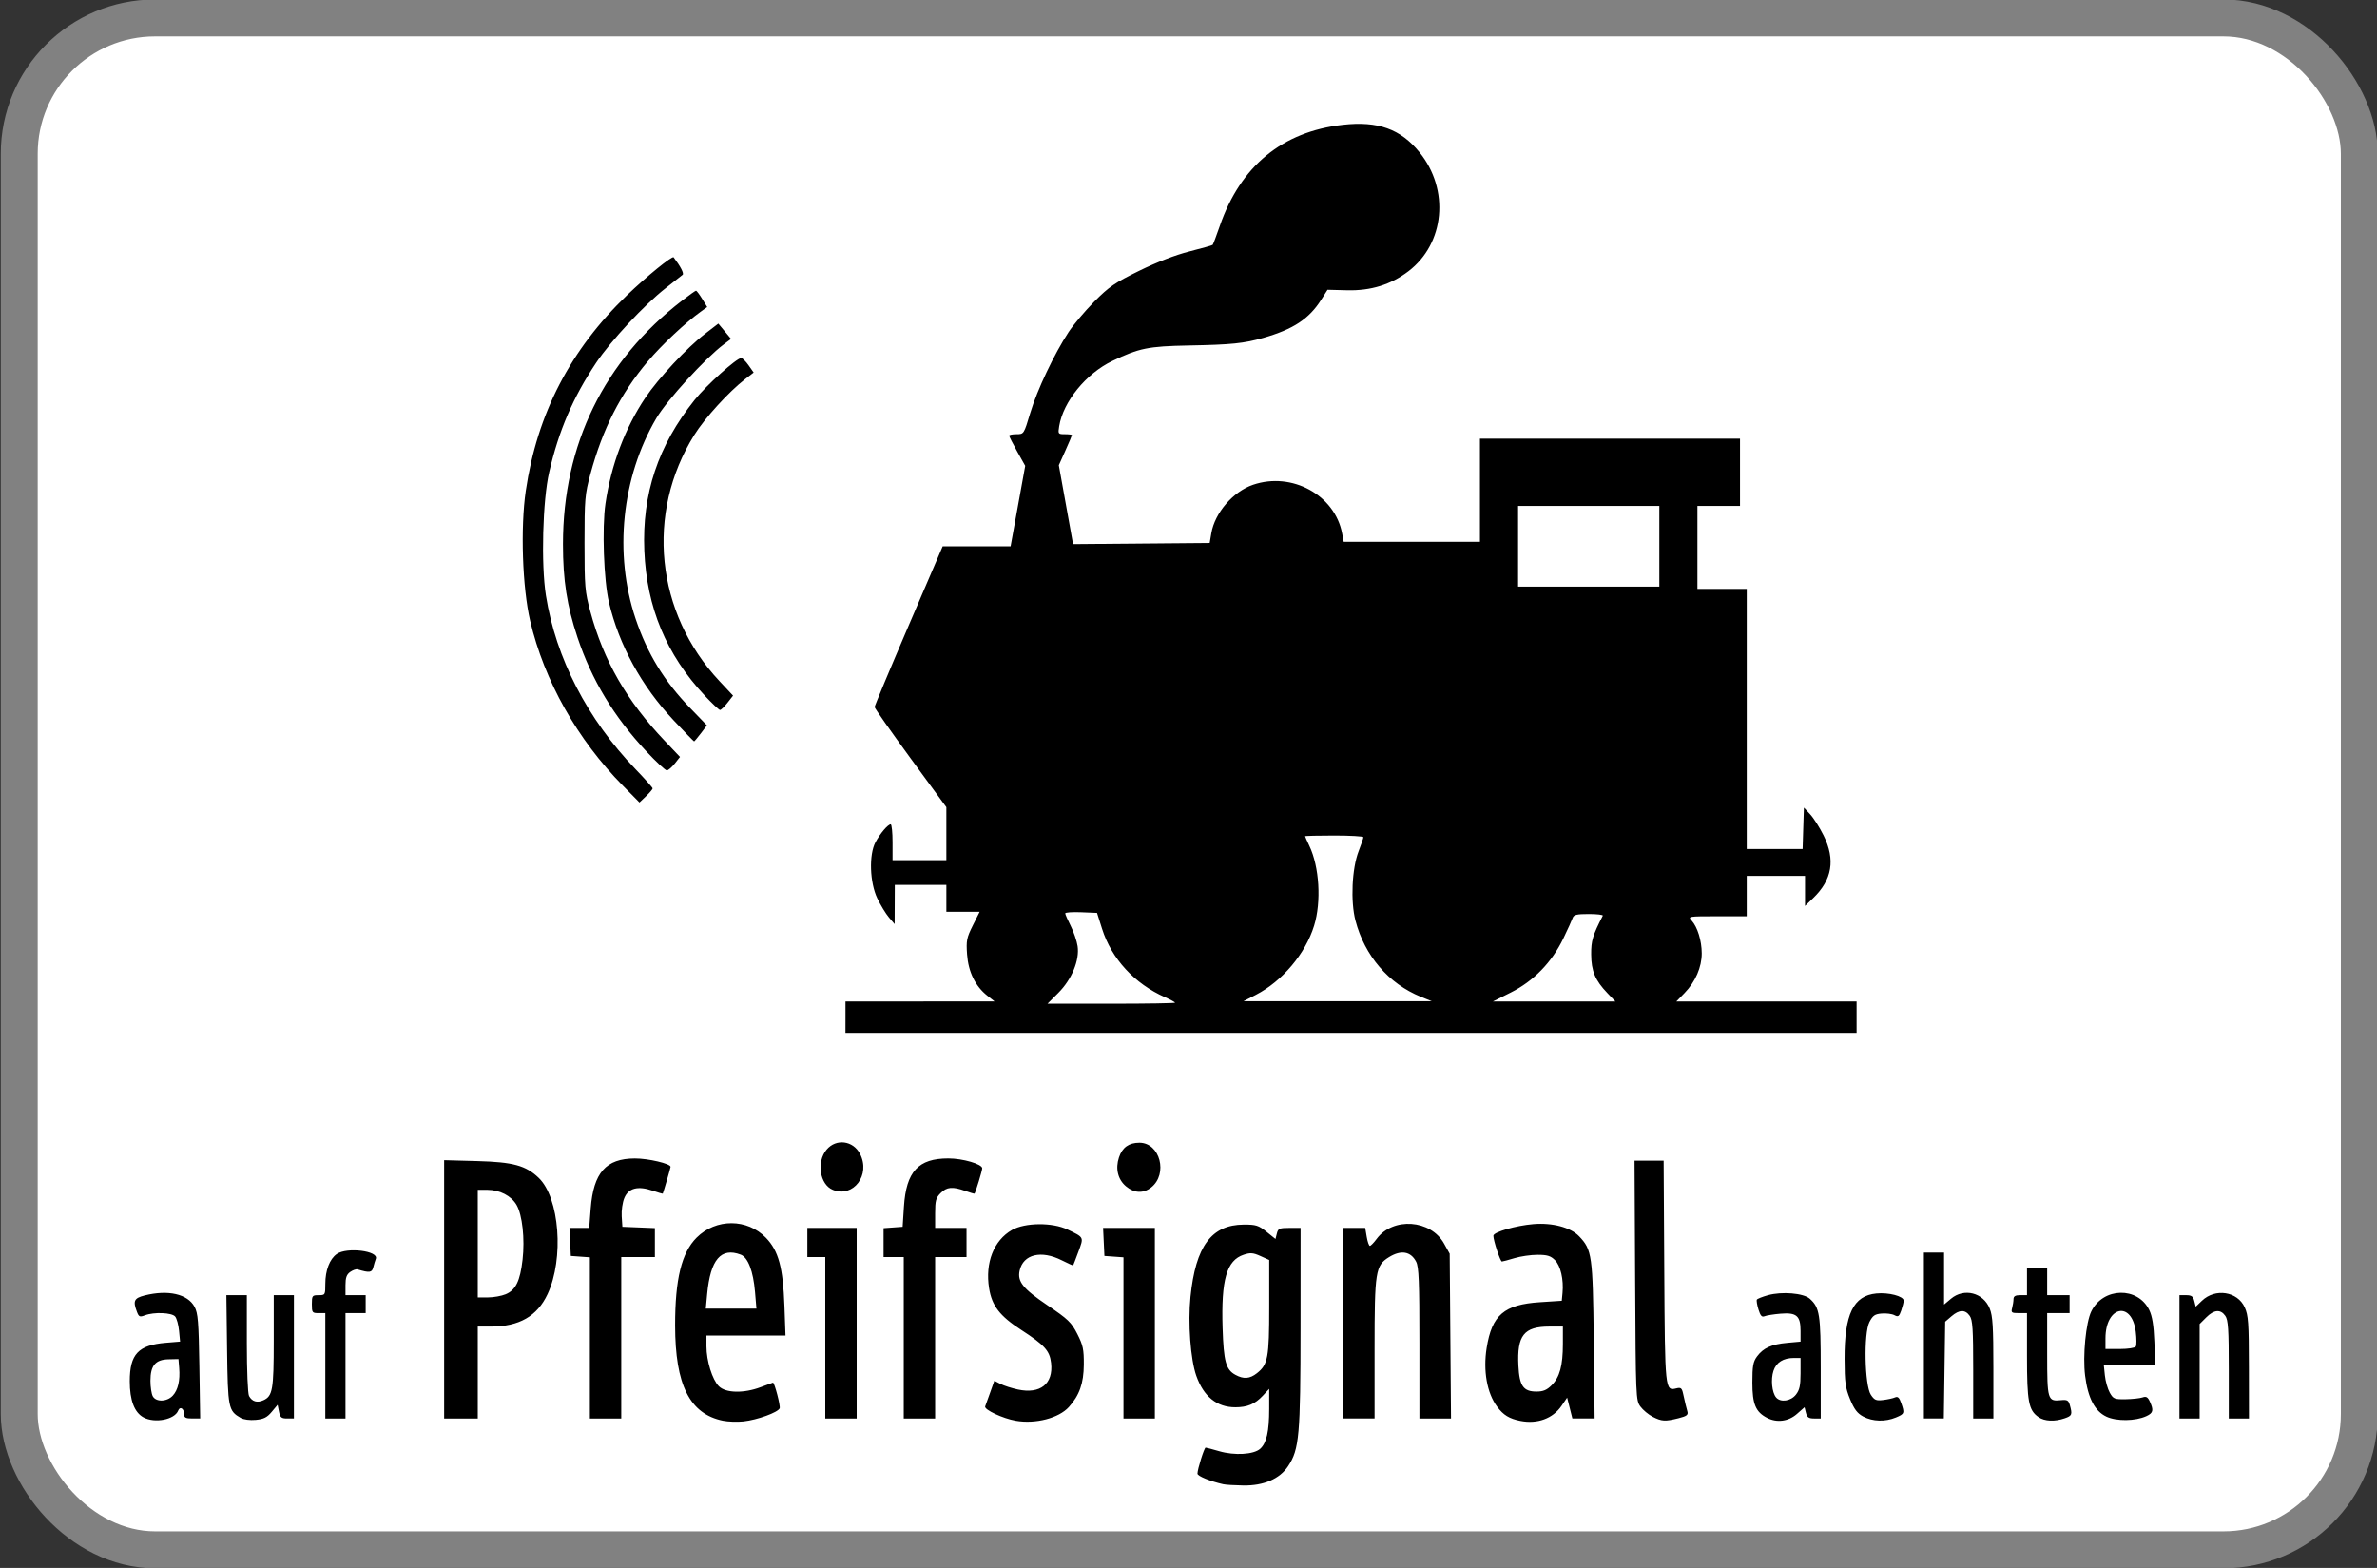 <?xml version="1.0" encoding="UTF-8"?>
<!-- Created with Inkscape (http://www.inkscape.org/) -->
<svg width="470mm" height="310mm" version="1.1" viewBox="0 0 470 310" xml:space="preserve" xmlns="http://www.w3.org/2000/svg"><rect x="0" y="0" width="470" height="310" fill="#333333" stroke="none"/><rect x="3.804" y="3.546" width="462.7" height="302.87" ry="26.851" fill="#fff" stroke="#818181" stroke-linecap="round" stroke-linejoin="round" stroke-width="7.3"/><path d="m241.87 293.45c-2.593-0.581-5.098-1.609-5.098-2.092 0-0.872 1.338-5.143 1.611-5.143 0.136 0 1.353 0.322 2.705 0.715 3.031 0.881 6.829 0.654 8.086-0.485 1.268-1.147 1.777-3.415 1.78-7.924l2e-3 -3.926-1.278 1.368c-1.528 1.636-3.045 2.272-5.415 2.272-3.655 0-6.27-2.111-7.725-6.235-1.139-3.229-1.669-10.443-1.146-15.598 1.016-10.013 4.143-14.254 10.53-14.284 2.413-0.011 2.926 0.15 4.5 1.413l1.776 1.426 0.274-1.093c0.246-0.979 0.505-1.093 2.482-1.093h2.208l-8e-3 19.616c-8e-3 21.405-0.255 24.166-2.452 27.487-1.664 2.515-4.829 3.882-8.844 3.821-1.707-0.026-3.502-0.136-3.99-0.246zm6.644-21.938c2.199-1.73 2.444-3.047 2.444-13.143v-9.256l-1.731-0.781c-1.455-0.656-1.984-0.697-3.317-0.257-3.373 1.113-4.474 4.945-4.166 14.502 0.213 6.625 0.65 8.217 2.539 9.244 1.62 0.881 2.831 0.793 4.231-0.309zm-105.58 9.377c-6.564-1.343-9.432-7.064-9.444-18.834-9e-3 -9.134 1.278-14.389 4.25-17.361 3.824-3.824 10.018-3.804 13.725 0.043 2.475 2.57 3.367 5.862 3.641 13.439l0.212 5.874h-15.631v2.136c0 2.87 1.158 6.598 2.451 7.891 1.366 1.367 4.951 1.439 8.294 0.169 1.283-0.488 2.366-0.886 2.407-0.887 0.307-9.1e-4 1.509 4.594 1.326 5.071-0.312 0.813-4.421 2.303-7.165 2.598-1.219 0.131-3.049 0.068-4.067-0.14zm6.356-25.454c-0.348-4.117-1.387-6.832-2.824-7.378-3.909-1.486-6.002 0.969-6.639 7.787l-0.27 2.887h10.011zm51.566 25.465c-2.561-0.44-6.306-2.193-6.061-2.835 0.104-0.272 0.555-1.525 1.002-2.785l0.813-2.292 1.216 0.629c0.669 0.346 2.222 0.845 3.451 1.108 4.415 0.947 7.018-1.131 6.555-5.235-0.275-2.44-1.275-3.545-5.952-6.58-4.201-2.725-5.758-4.753-6.311-8.217-0.804-5.035 0.933-9.456 4.523-11.513 2.577-1.476 8-1.527 10.964-0.103 3.334 1.602 3.26 1.453 2.177 4.387-0.532 1.442-1 2.664-1.04 2.716-0.04 0.053-1.044-0.396-2.232-0.997-4.077-2.064-7.624-1.21-8.348 2.01-0.489 2.174 0.645 3.594 5.47 6.853 4.126 2.787 4.762 3.397 5.93 5.692 1.131 2.222 1.305 3.045 1.286 6.069-0.024 3.684-0.864 6.069-2.952 8.377-1.99 2.201-6.579 3.388-10.493 2.715zm99.749 0.025c-2.177-0.434-3.343-1.148-4.582-2.807-2.003-2.682-2.791-7.106-2.069-11.621 1.041-6.516 3.444-8.575 10.546-9.039l4.306-0.281 0.146-1.54c0.252-2.654-0.373-5.377-1.492-6.495-0.847-0.847-1.518-1.053-3.441-1.053-1.313 0-3.367 0.297-4.564 0.66-1.197 0.363-2.318 0.662-2.491 0.665-0.314 5e-3 -1.68-4.135-1.68-5.093 0-0.726 4.404-2.007 7.905-2.301 3.757-0.315 7.36 0.641 9.046 2.401 2.552 2.663 2.711 3.795 2.897 20.624l0.171 15.405h-4.398l-0.519-2.063-0.519-2.063-1.097 1.615c-1.716 2.525-4.803 3.654-8.165 2.984zm6.199-7.047c1.604-1.604 2.219-3.864 2.222-8.166l2e-3 -3.436h-2.682c-5.026 0-6.416 1.764-6.113 7.756 0.201 3.989 0.981 5.1 3.578 5.1 1.317 0 2.042-0.304 2.993-1.254zm-278.44 6.351c-1.789-0.972-2.706-3.387-2.706-7.13 0-5.367 1.678-7.159 7.131-7.613l2.821-0.235-0.205-2.137c-0.113-1.175-0.459-2.443-0.769-2.817-0.651-0.785-4.179-0.928-5.981-0.242-1.015 0.386-1.201 0.304-1.58-0.694-0.823-2.164-0.565-2.708 1.539-3.237 4.617-1.163 8.489-0.282 9.851 2.24 0.687 1.271 0.819 2.904 0.958 11.782l0.16 10.307h-1.593c-1.281 0-1.593-0.168-1.593-0.86 0-1.123-0.815-1.615-1.165-0.703-0.686 1.786-4.63 2.556-6.867 1.34zm5.793-4.288c1.04-1.117 1.477-2.995 1.274-5.483l-0.143-1.754-1.959 0.044c-2.592 0.058-3.583 1.232-3.583 4.246 0 1.208 0.207 2.582 0.459 3.054 0.632 1.181 2.806 1.123 3.951-0.107zm13.429 4.392c-2.432-1.412-2.534-1.927-2.685-13.513l-0.139-10.75h4.047v9.56c0 5.344 0.19 9.915 0.431 10.366 0.597 1.115 1.606 1.416 2.85 0.849 1.818-0.828 2.038-2.094 2.038-11.708v-9.067h3.99v24.382h-1.341c-1.14 0-1.381-0.202-1.611-1.352l-0.27-1.352-1.164 1.395c-0.915 1.096-1.591 1.435-3.154 1.583-1.174 0.111-2.4-0.05-2.991-0.393zm279.21-0.214c-0.836-0.426-1.933-1.338-2.438-2.026-0.898-1.224-0.921-1.777-1.04-24.936l-0.122-23.685h5.754l0.127 21.876c0.137 23.623 0.146 23.711 2.411 23.142 0.844-0.212 1.068-0.044 1.293 0.969 0.448 2.011 0.622 2.733 0.868 3.607 0.191 0.679-0.128 0.922-1.748 1.33-2.656 0.669-3.319 0.633-5.104-0.277zm22.62 0.216c-2.272-1.168-2.924-2.723-2.924-6.976 0-3.286 0.151-4.128 0.926-5.176 1.244-1.68 2.859-2.405 5.991-2.689l2.614-0.237v-2.123c0-2.988-0.793-3.67-3.958-3.404-1.358 0.114-2.783 0.343-3.166 0.508-0.524 0.226-0.821-0.105-1.2-1.341-0.277-0.903-0.418-1.781-0.313-1.951 0.105-0.17 1.089-0.561 2.185-0.868 2.743-0.768 7.038-0.412 8.269 0.685 1.955 1.743 2.172 3.109 2.172 13.701v9.989h-1.321c-1.041 0-1.381-0.236-1.6-1.111l-0.279-1.111-1.518 1.333c-1.669 1.465-3.947 1.765-5.878 0.772zm5.688-4.597c0.727-0.924 0.919-1.804 0.919-4.211v-3.043h-1.309c-2.104 0-3.495 0.877-4.048 2.551-0.555 1.681-0.302 4.263 0.514 5.246 0.864 1.041 2.9 0.76 3.925-0.543zm13.324 4.336c-1.184-0.63-1.795-1.431-2.617-3.436-0.926-2.256-1.075-3.342-1.087-7.934-0.024-8.911 1.735-12.532 6.299-12.97 2.43-0.234 5.392 0.542 5.392 1.413 0 0.31-0.218 1.19-0.484 1.954-0.417 1.197-0.604 1.325-1.349 0.927-0.475-0.254-1.604-0.401-2.508-0.326-1.37 0.114-1.776 0.395-2.441 1.688-1.144 2.224-0.942 12.494 0.282 14.36 0.699 1.067 1.043 1.214 2.438 1.049 0.893-0.106 1.949-0.337 2.347-0.513 0.546-0.242 0.844 0.027 1.219 1.103 0.708 2.031 0.664 2.153-1.041 2.865-2.096 0.876-4.596 0.806-6.449-0.179zm34.636 0.099c-1.955-1.369-2.268-3.045-2.268-12.119v-8.437h-1.603c-1.446 0-1.577-0.098-1.336-0.997 0.147-0.549 0.27-1.347 0.273-1.773 4e-3 -0.565 0.367-0.776 1.336-0.776h1.33v-5.32h3.99v5.32h4.433v3.546h-4.433v8.147c0 9.014 0.096 9.334 2.728 9.067 1.22-0.124 1.49 0.025 1.751 0.962 0.526 1.888 0.439 2.115-0.999 2.616-1.99 0.694-4.005 0.602-5.202-0.236zm13.422-0.095c-2.291-1.076-3.646-3.687-4.199-8.091-0.492-3.916 0.146-10.513 1.23-12.722 2.34-4.769 9.194-4.921 11.454-0.254 0.592 1.222 0.883 3.021 1.012 6.259l0.182 4.544h-10.188l0.217 2.106c0.12 1.158 0.557 2.704 0.971 3.436 0.698 1.232 0.93 1.327 3.164 1.289 1.326-0.023 2.821-0.186 3.323-0.362 0.716-0.252 1.027-0.071 1.441 0.838 0.784 1.72 0.657 2.245-0.691 2.866-2.172 1-5.89 1.044-7.916 0.093zm5.831-13.844c0.162-0.262 0.157-1.575-0.01-2.918-0.777-6.222-5.992-5.1-5.994 1.289l-6.9e-4 2.106h2.855c1.57 0 2.988-0.215 3.15-0.477zm-357.99 3.802v-10.418h-1.33c-1.256 0-1.33-0.099-1.33-1.773 0-1.675 0.074-1.773 1.33-1.773 1.302 0 1.33-0.048 1.33-2.231 0-2.678 0.863-4.928 2.268-5.912 1.995-1.397 8.323-0.62 7.721 0.949-0.132 0.345-0.361 1.106-0.508 1.691-0.264 1.054-0.74 1.115-3.114 0.402-0.277-0.083-0.925 0.144-1.441 0.505-0.715 0.501-0.938 1.123-0.938 2.626v1.97h3.99v3.546h-3.99v20.835h-3.99zm23.495-15.121v-25.538l6.539 0.178c7.115 0.194 9.604 0.873 12.159 3.319 4.123 3.948 5.039 15.967 1.753 22.989-2.045 4.369-5.62 6.415-11.212 6.415h-2.589v18.175h-6.65zm12.176 0.97c1.977-0.826 2.851-2.616 3.331-6.827 0.472-4.135-0.043-8.853-1.182-10.824-1.044-1.808-3.339-2.995-5.791-2.996l-1.884-6.9e-4v21.279h2.009c1.105 0 2.688-0.284 3.517-0.63zm16.639 8.635v-15.933l-3.768-0.273-0.264-5.541h3.901l0.294-3.824c0.546-7.1 3.011-9.897 8.735-9.912 2.637-7e-3 7.061 1.032 7.061 1.658 0 0.198-1.376 4.912-1.546 5.297-0.022 0.05-0.924-0.213-2.004-0.585-2.902-1-4.774-0.516-5.594 1.447-0.36 0.861-0.594 2.495-0.52 3.631l0.133 2.066 6.428 0.261v5.724h-6.65v31.918h-6.206zm46.547-0.025v-15.959h-3.546v-5.763h9.753v37.681h-6.206zm15.516 0v-15.959h-3.99v-5.712l3.768-0.273 0.258-3.99c0.448-6.937 2.838-9.531 8.78-9.531 2.854 0 6.7 1.124 6.7 1.958 0 0.439-1.286 4.667-1.522 5.005-0.035 0.05-0.854-0.191-1.82-0.535-2.535-0.903-3.65-0.806-4.88 0.424-0.934 0.934-1.088 1.5-1.088 3.99v2.902h6.206v5.763h-6.206v31.918h-6.206zm43.444 0.025v-15.933l-3.768-0.273-0.264-5.541h10.238v37.681h-6.206zm43.444-2.907v-18.84h4.355l0.3 1.773c0.165 0.975 0.444 1.773 0.621 1.773 0.177 0 0.777-0.617 1.335-1.371 3.227-4.364 10.687-3.845 13.339 0.928l1.108 1.995 0.131 16.291 0.131 16.291h-6.247v-14.873c0-12.186-0.117-15.099-0.649-16.127-1.058-2.046-2.982-2.373-5.35-0.91-2.689 1.662-2.868 2.797-2.868 18.176v13.733h-6.206zm114.82 2.438v-16.402h3.99v10.275l1.364-1.148c2.591-2.181 6.405-1.212 7.669 1.947 0.59 1.474 0.72 3.603 0.72 11.765v9.965h-3.99v-9.654c0-8.02-0.117-9.821-0.69-10.639-0.893-1.275-2.058-1.248-3.607 0.084l-1.244 1.069-0.135 9.57-0.135 9.57h-3.941zm50.537 4.211v-12.191h1.321c1.049 0 1.38 0.235 1.607 1.138l0.286 1.138 1.225-1.174c2.636-2.526 7.032-1.85 8.463 1.302 0.721 1.587 0.822 3.037 0.83 11.892l0.01 10.085h-3.99v-9.654c0-8.02-0.117-9.821-0.69-10.639-0.941-1.343-2.23-1.237-3.777 0.311l-1.296 1.296v18.687h-3.99zm-266.27-33.022c-2.58-1.041-3.271-5.52-1.227-7.949 1.879-2.232 5.237-1.804 6.606 0.844 2.148 4.154-1.324 8.742-5.378 7.106zm57.964-0.695c-1.605-1.35-2.123-3.481-1.389-5.706 0.651-1.972 1.954-2.912 4.038-2.912 4.086 0 5.711 6.183 2.325 8.846-1.555 1.224-3.346 1.141-4.974-0.228zm-55.462-33.443v-3.103l29.48-0.01-1.441-1.136c-2.361-1.861-3.749-4.693-3.997-8.153-0.195-2.721-0.081-3.299 1.134-5.73l1.351-2.704h-6.579v-5.32h-10.196l-0.016 3.879-0.016 3.879-1.133-1.33c-0.623-0.731-1.656-2.427-2.296-3.768-1.495-3.134-1.674-8.615-0.363-11.083 0.925-1.741 2.46-3.546 3.014-3.546 0.201 0 0.366 1.596 0.366 3.546v3.546h10.639v-10.482l-7.093-9.688c-3.901-5.329-7.093-9.879-7.093-10.111 0-0.233 3.029-7.479 6.731-16.102l6.731-15.679h13.425l2.889-15.906-1.588-2.84c-0.873-1.562-1.588-2.97-1.588-3.13 0-0.159 0.655-0.29 1.456-0.29 1.455 0 1.456-0.002 2.726-4.229 1.36-4.528 4.717-11.609 7.557-15.941 0.959-1.463 3.248-4.179 5.088-6.037 2.92-2.949 4.046-3.722 8.885-6.095 3.494-1.714 7.168-3.13 9.943-3.833 2.421-0.613 4.483-1.195 4.583-1.295 0.099-0.099 0.739-1.792 1.42-3.761 4.099-11.838 12.352-18.621 24.302-19.975 6.943-0.787 11.435 0.82 15.175 5.427 5.997 7.387 5.006 18.051-2.186 23.527-3.483 2.652-7.433 3.877-12.12 3.759l-3.877-0.098-1.254 1.974c-2.411 3.795-5.513 5.836-11.447 7.533-3.841 1.098-6.276 1.346-14.787 1.506-7.941 0.149-9.791 0.525-15.072 3.065-5.202 2.502-9.712 8.045-10.501 12.906-0.246 1.514-0.208 1.567 1.134 1.567 0.763 0 1.388 0.081 1.388 0.18 0 0.099-0.583 1.48-1.296 3.069l-1.296 2.888 1.406 7.799 1.406 7.799 27.018-0.234 0.329-1.93c0.688-4.03 4.306-8.229 8.248-9.572 7.687-2.619 16.187 2.032 17.614 9.638l0.308 1.642h13.471 13.471v-20.392h51.423v13.299h-8.423v16.402h9.753v51.423h11.049l0.127-4.092 0.127-4.092 1.237 1.321c0.68 0.727 1.877 2.615 2.66 4.196 2.367 4.781 1.697 8.763-2.085 12.396l-1.59 1.528v-2.968-2.968h-11.526v7.979h-5.832c-5.737 0-5.819 0.014-5.056 0.857 1.154 1.275 1.981 3.957 1.992 6.457 0.012 2.74-1.247 5.646-3.41 7.869l-1.617 1.662h35.644v6.206h-199.93zm65.166-2.861c0-0.111-0.891-0.595-1.98-1.077-6.041-2.672-10.576-7.6-12.454-13.533l-0.995-3.143-3.146-0.13c-1.73-0.072-3.145 0.028-3.144 0.222 1e-3 0.194 0.49 1.313 1.086 2.488 0.596 1.175 1.209 2.972 1.362 3.993 0.417 2.778-1.156 6.583-3.822 9.25l-2.132 2.132h12.613c6.937 0 12.613-0.09 12.613-0.201zm48.606-1.164c-6.378-2.588-11.114-8.105-12.935-15.069-0.997-3.811-0.703-10.289 0.622-13.711 0.519-1.341 0.944-2.588 0.944-2.771 1.3e-4 -0.183-2.593-0.332-5.763-0.332-3.17 0-5.763 0.062-5.763 0.138 0 0.076 0.375 0.924 0.834 1.884 1.995 4.175 2.408 11.073 0.946 15.806-1.712 5.543-6.275 10.958-11.513 13.664l-2.458 1.269 37.238-6e-3zm36.869-0.741c-2.409-2.514-3.176-4.349-3.197-7.647-0.018-2.699 0.296-3.744 2.297-7.647 0.094-0.183-1.149-0.332-2.762-0.332-2.397 0-2.98 0.142-3.195 0.776-0.144 0.427-0.979 2.26-1.854 4.075-2.27 4.705-5.876 8.413-10.367 10.661l-3.551 1.777h24.221zm10.279-88.328v-7.979h-27.928v15.959h27.928zm-204.92 47.34c-9.028-9.146-15.56-20.751-18.346-32.595-1.539-6.545-1.94-18.429-0.866-25.723 2.24-15.218 8.815-27.915 20.035-38.687 3.833-3.68 8.928-7.821 9.194-7.472 1.376 1.806 2.091 3.19 1.783 3.452-0.213 0.181-1.717 1.367-3.343 2.635-4.19 3.268-10.851 10.417-13.757 14.765-4.565 6.831-7.376 13.375-9.285 21.616-1.293 5.582-1.627 18.209-0.645 24.406 1.956 12.349 8.191 24.427 17.725 34.334 1.857 1.93 3.377 3.638 3.377 3.796s-0.586 0.849-1.302 1.535l-1.302 1.248zm4.597-6.827c-6.403-6.843-10.766-14.068-13.58-22.488-2.091-6.254-2.876-11.292-2.876-18.448 0-19.705 8.102-36.265 23.572-48.177 1.383-1.065 2.614-1.937 2.735-1.937s0.668 0.726 1.216 1.614l0.997 1.614-1.294 0.931c-3.067 2.208-7.716 6.577-10.467 9.836-5.392 6.389-8.91 13.299-11.333 22.255-1.086 4.015-1.167 4.957-1.167 13.623 0 8.648 0.082 9.613 1.157 13.587 2.63 9.72 7.162 17.598 14.684 25.522l3.038 3.201-1.042 1.318c-0.573 0.725-1.273 1.329-1.556 1.343-0.283 0.013-2.122-1.694-4.086-3.793zm5.42-6.111c-6.318-6.71-10.791-14.868-12.788-23.324-1.024-4.335-1.389-14.732-0.686-19.542 1.111-7.598 3.862-14.905 7.859-20.874 2.584-3.859 8.22-9.902 11.817-12.669l2.635-2.027 1.262 1.514 1.262 1.514-1.435 1.072c-3.642 2.719-11.255 11.057-13.348 14.619-6.851 11.656-8.416 26.804-4.095 39.631 2.334 6.928 5.642 12.338 10.812 17.682l3.294 3.404-1.207 1.583c-0.664 0.871-1.264 1.583-1.333 1.583-0.069 0-1.891-1.875-4.048-4.166zm6.123-4.917c-7.571-8.093-11.447-17.398-11.912-28.598-0.468-11.26 2.709-20.791 9.941-29.828 2.327-2.907 8.309-8.284 9.215-8.282 0.244 5.25e-4 0.897 0.646 1.452 1.434l1.008 1.433-1.673 1.294c-3.262 2.523-7.985 7.708-10.074 11.059-9.648 15.48-7.64 35.159 4.963 48.632l2.71 2.897-1.109 1.417c-0.61 0.78-1.272 1.417-1.47 1.417-0.198 0-1.571-1.294-3.051-2.876z"/></svg>
